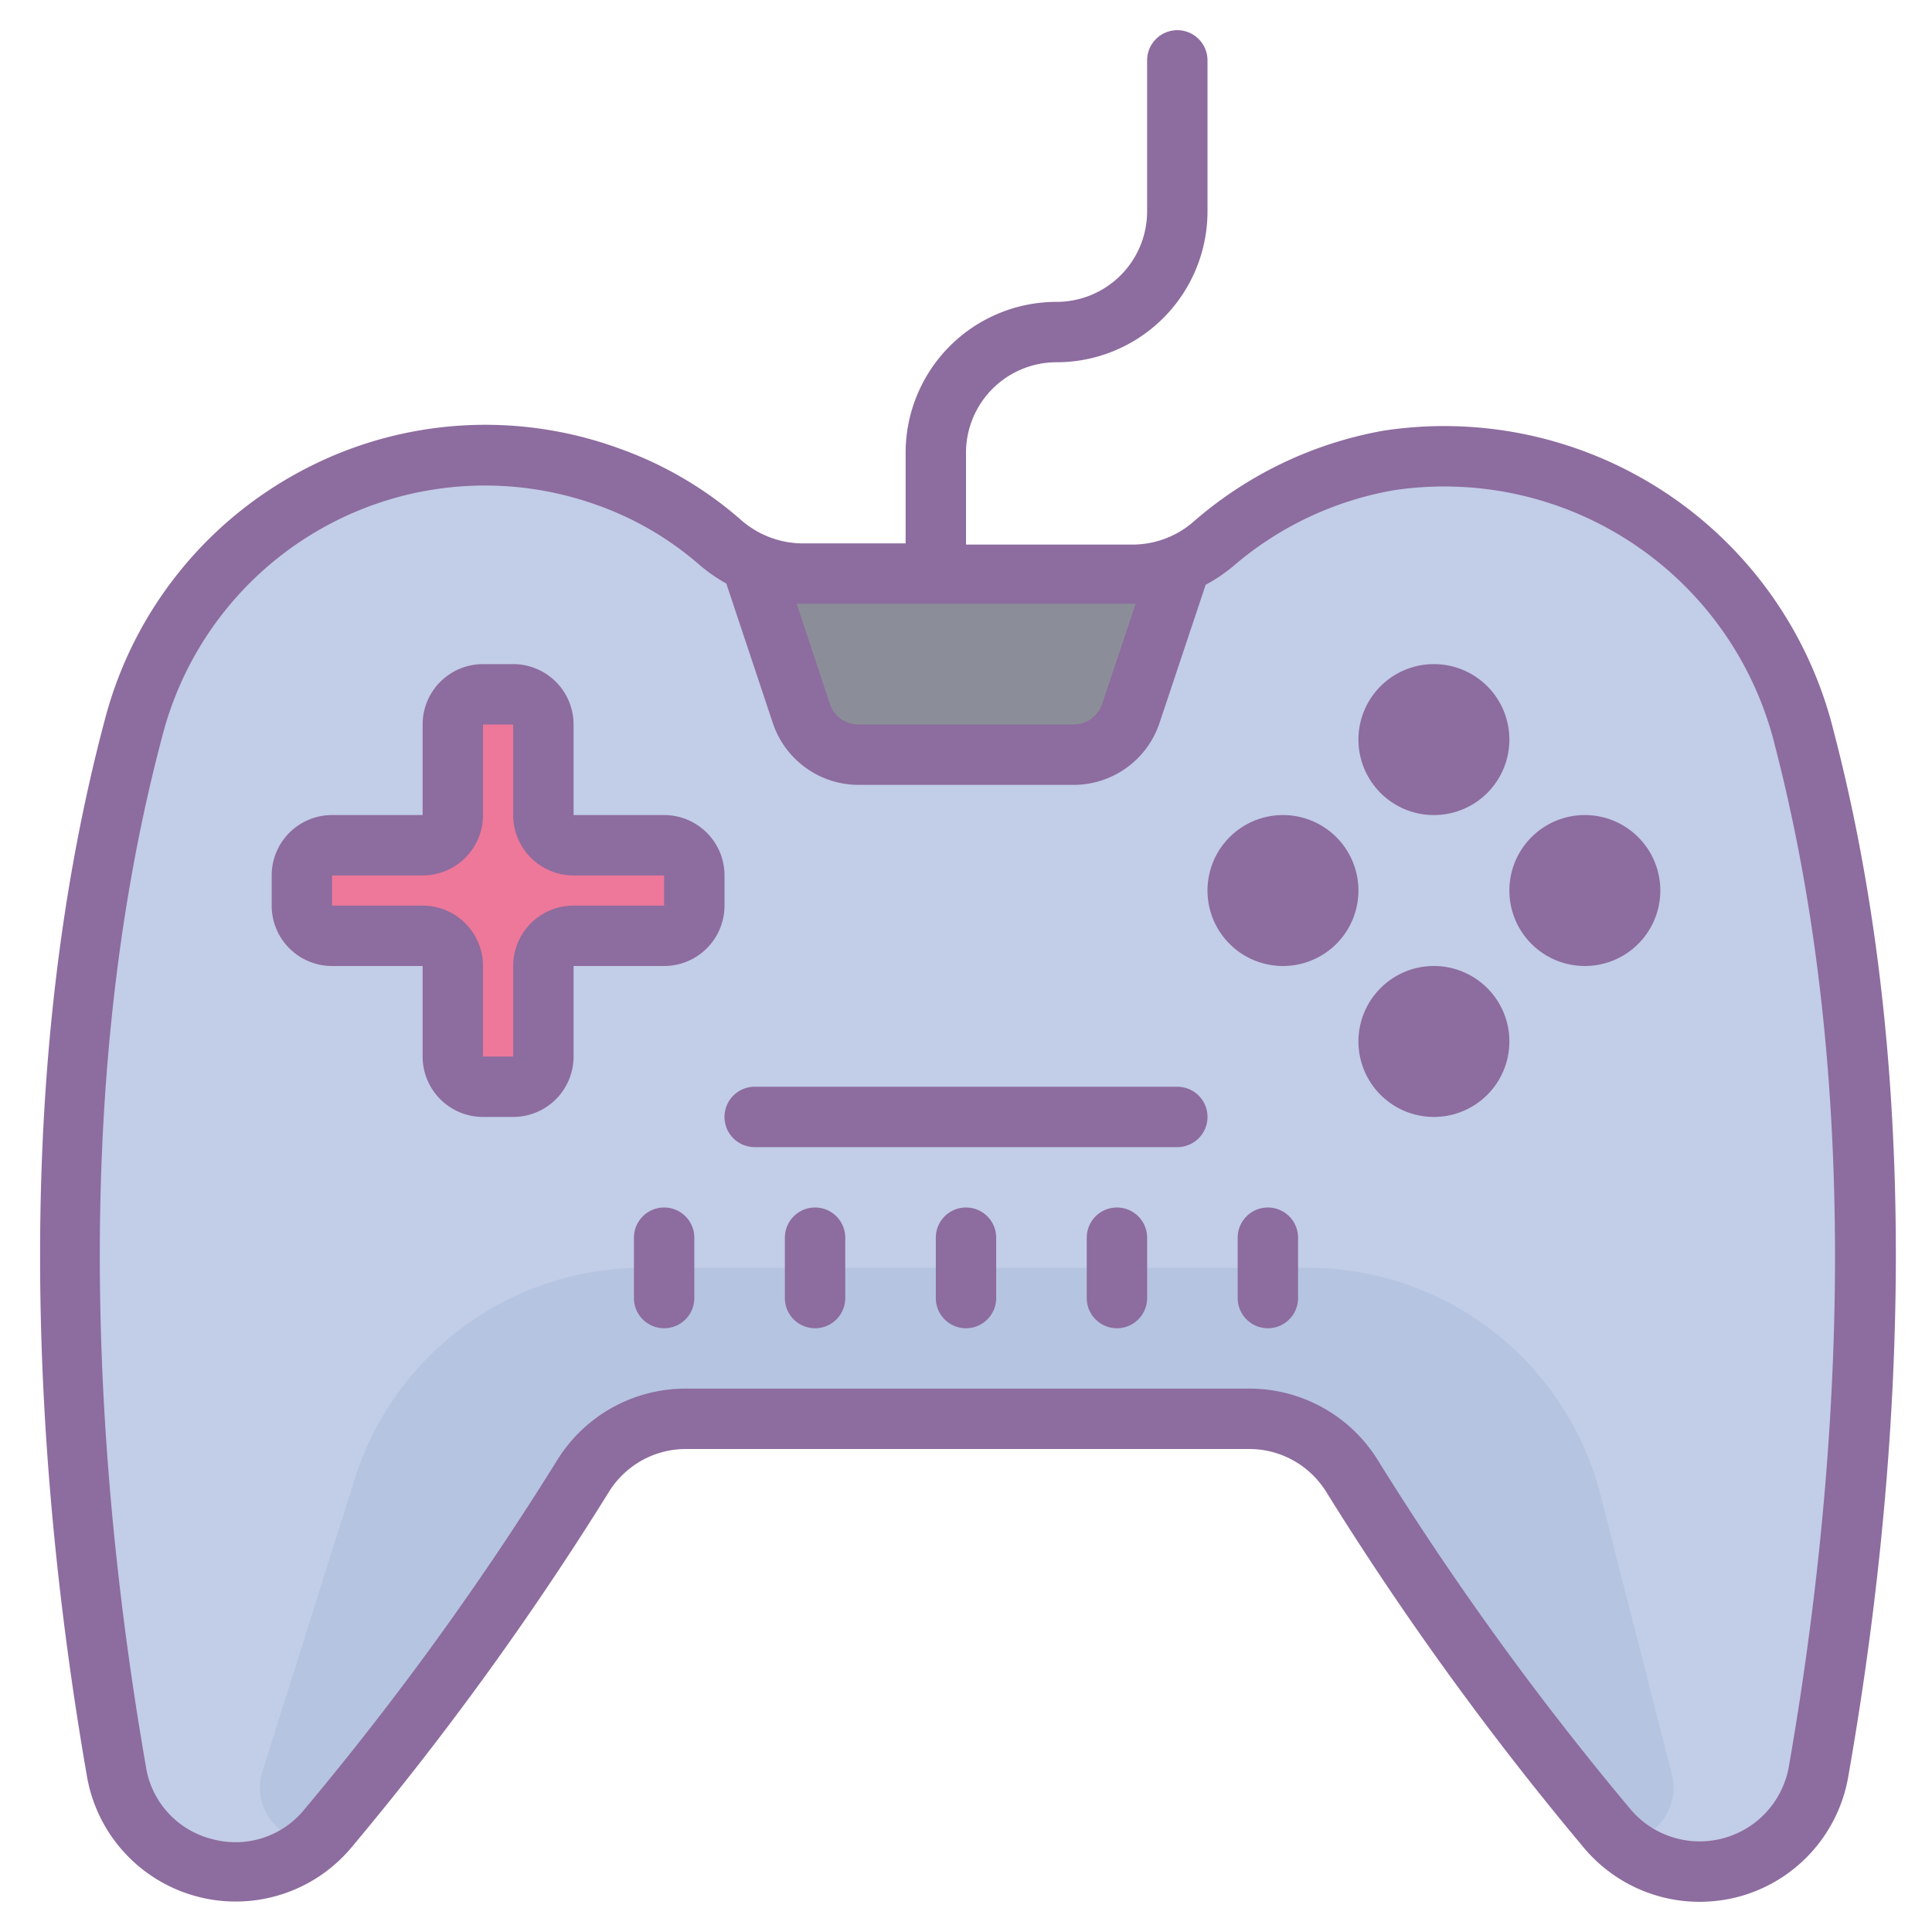 <svg xmlns="http://www.w3.org/2000/svg" viewBox="0 0 64 64" width="256px" height="256px"><path fill="#c2cde7" d="M59.77,24.46A12.29,12.29,0,0,0,46,15.26,12,12,0,0,0,40.2,18a4.06,4.06,0,0,1-2.65,1h-11a4.11,4.11,0,0,1-2.69-1,11.5,11.5,0,0,0-3.75-2.18A12,12,0,0,0,4.44,24c-3.4,12.7-2,26.38-.6,34.67a4,4,0,0,0,7,1.88,102.84,102.84,0,0,0,8.46-11.68A4,4,0,0,1,22.7,47H41.39a4,4,0,0,1,3.38,1.87,102.87,102.87,0,0,0,8.46,11.69,4,4,0,0,0,7-1.87C61.67,50.49,63,37,59.77,24.46Z"/><path fill="#b5c4e0" d="M43.29,42h-22a10,10,0,0,0-9.54,7l-3.06,9.7A1.78,1.78,0,0,0,10.43,61h0a4.22,4.22,0,0,0,.43-.45,102.83,102.83,0,0,0,8.45-11.68A4,4,0,0,1,22.7,47H41.39a4,4,0,0,1,3.39,1.88,102.86,102.86,0,0,0,8.45,11.68,4.21,4.21,0,0,0,.43.44h0a1.78,1.78,0,0,0,1.72-2.23L53,49.46A10,10,0,0,0,43.29,42Z"/><path fill="#ed7899" d="M23 28L18 28 18 23 15 23 15 28 10 28 10 31 15 31 15 36 18 36 18 31 23 31 23 28z"/><path fill="#8b8e98" d="M37 25L27 25 26 19 38 19 37 25z"/><path fill="#8d6c9f" d="M60.74,24.21a13.29,13.29,0,0,0-14.93-9.94,13.05,13.05,0,0,0-6.26,3,3.08,3.08,0,0,1-2,.77H32V15a3,3,0,0,1,3-3,5,5,0,0,0,5-5V2a1,1,0,0,0-2,0V7a3,3,0,0,1-3,3,5,5,0,0,0-5,5v3H26.52a3.12,3.12,0,0,1-2-.8,12.48,12.48,0,0,0-4.08-2.37A12.93,12.93,0,0,0,10,15.59a13.07,13.07,0,0,0-6.5,8.15c-3.37,12.58-2.2,26-.62,35.1a5,5,0,0,0,8.77,2.35,103,103,0,0,0,8.54-11.8A3,3,0,0,1,22.7,48H41.39a3,3,0,0,1,2.53,1.4,103.09,103.09,0,0,0,8.54,11.8A5,5,0,0,0,56.28,63a5.11,5.11,0,0,0,1.32-.17,5,5,0,0,0,3.63-4C62.79,49.94,64,36.68,60.74,24.21ZM37.56,20h.06l-1.11,3.32a1,1,0,0,1-.95.68H28.44a1,1,0,0,1-.95-.68L26.39,20H37.56Zm21.7,38.51A3,3,0,0,1,54,59.92a101,101,0,0,1-8.37-11.57A5,5,0,0,0,41.39,46H22.7a5,5,0,0,0-4.23,2.35,101,101,0,0,1-8.37,11.57,2.94,2.94,0,0,1-3.08,1A2.94,2.94,0,0,1,4.83,58.5c-1.54-8.87-2.7-22,.58-34.24a11.07,11.07,0,0,1,5.51-6.9,11,11,0,0,1,8.83-.64,10.49,10.49,0,0,1,3.43,2,5.41,5.41,0,0,0,.88.61l1.54,4.62A3,3,0,0,0,28.44,26h7.12a3,3,0,0,0,2.85-2.05l1.53-4.58a5.26,5.26,0,0,0,.93-.63,11.06,11.06,0,0,1,5.3-2.5A11.28,11.28,0,0,1,58.8,24.71C61.94,36.84,60.78,49.79,59.26,58.51Z"/><path fill="#8d6c9f" d="M32 40a1 1 0 0 0-1 1v2a1 1 0 0 0 2 0V41A1 1 0 0 0 32 40zM27 40a1 1 0 0 0-1 1v2a1 1 0 0 0 2 0V41A1 1 0 0 0 27 40zM22 40a1 1 0 0 0-1 1v2a1 1 0 0 0 2 0V41A1 1 0 0 0 22 40zM37 40a1 1 0 0 0-1 1v2a1 1 0 0 0 2 0V41A1 1 0 0 0 37 40zM42 40a1 1 0 0 0-1 1v2a1 1 0 0 0 2 0V41A1 1 0 0 0 42 40zM24 29a2 2 0 0 0-2-2H19V24a2 2 0 0 0-2-2H16a2 2 0 0 0-2 2v3H11a2 2 0 0 0-2 2v1a2 2 0 0 0 2 2h3v3a2 2 0 0 0 2 2h1a2 2 0 0 0 2-2V32h3a2 2 0 0 0 2-2zm-2 1H19a2 2 0 0 0-2 2v3H16V32a2 2 0 0 0-2-2H11V29h3a2 2 0 0 0 2-2V24h1v3a2 2 0 0 0 2 2h3zM47.5 32A2.5 2.5 0 1 0 50 34.5 2.5 2.5 0 0 0 47.5 32zM52.5 27A2.5 2.5 0 1 0 55 29.5 2.5 2.5 0 0 0 52.5 27zM47.5 22A2.5 2.5 0 1 0 50 24.5 2.5 2.5 0 0 0 47.5 22zM42.5 27A2.5 2.5 0 1 0 45 29.5 2.5 2.5 0 0 0 42.5 27zM39 36H25a1 1 0 0 0 0 2H39a1 1 0 0 0 0-2z"/></svg>